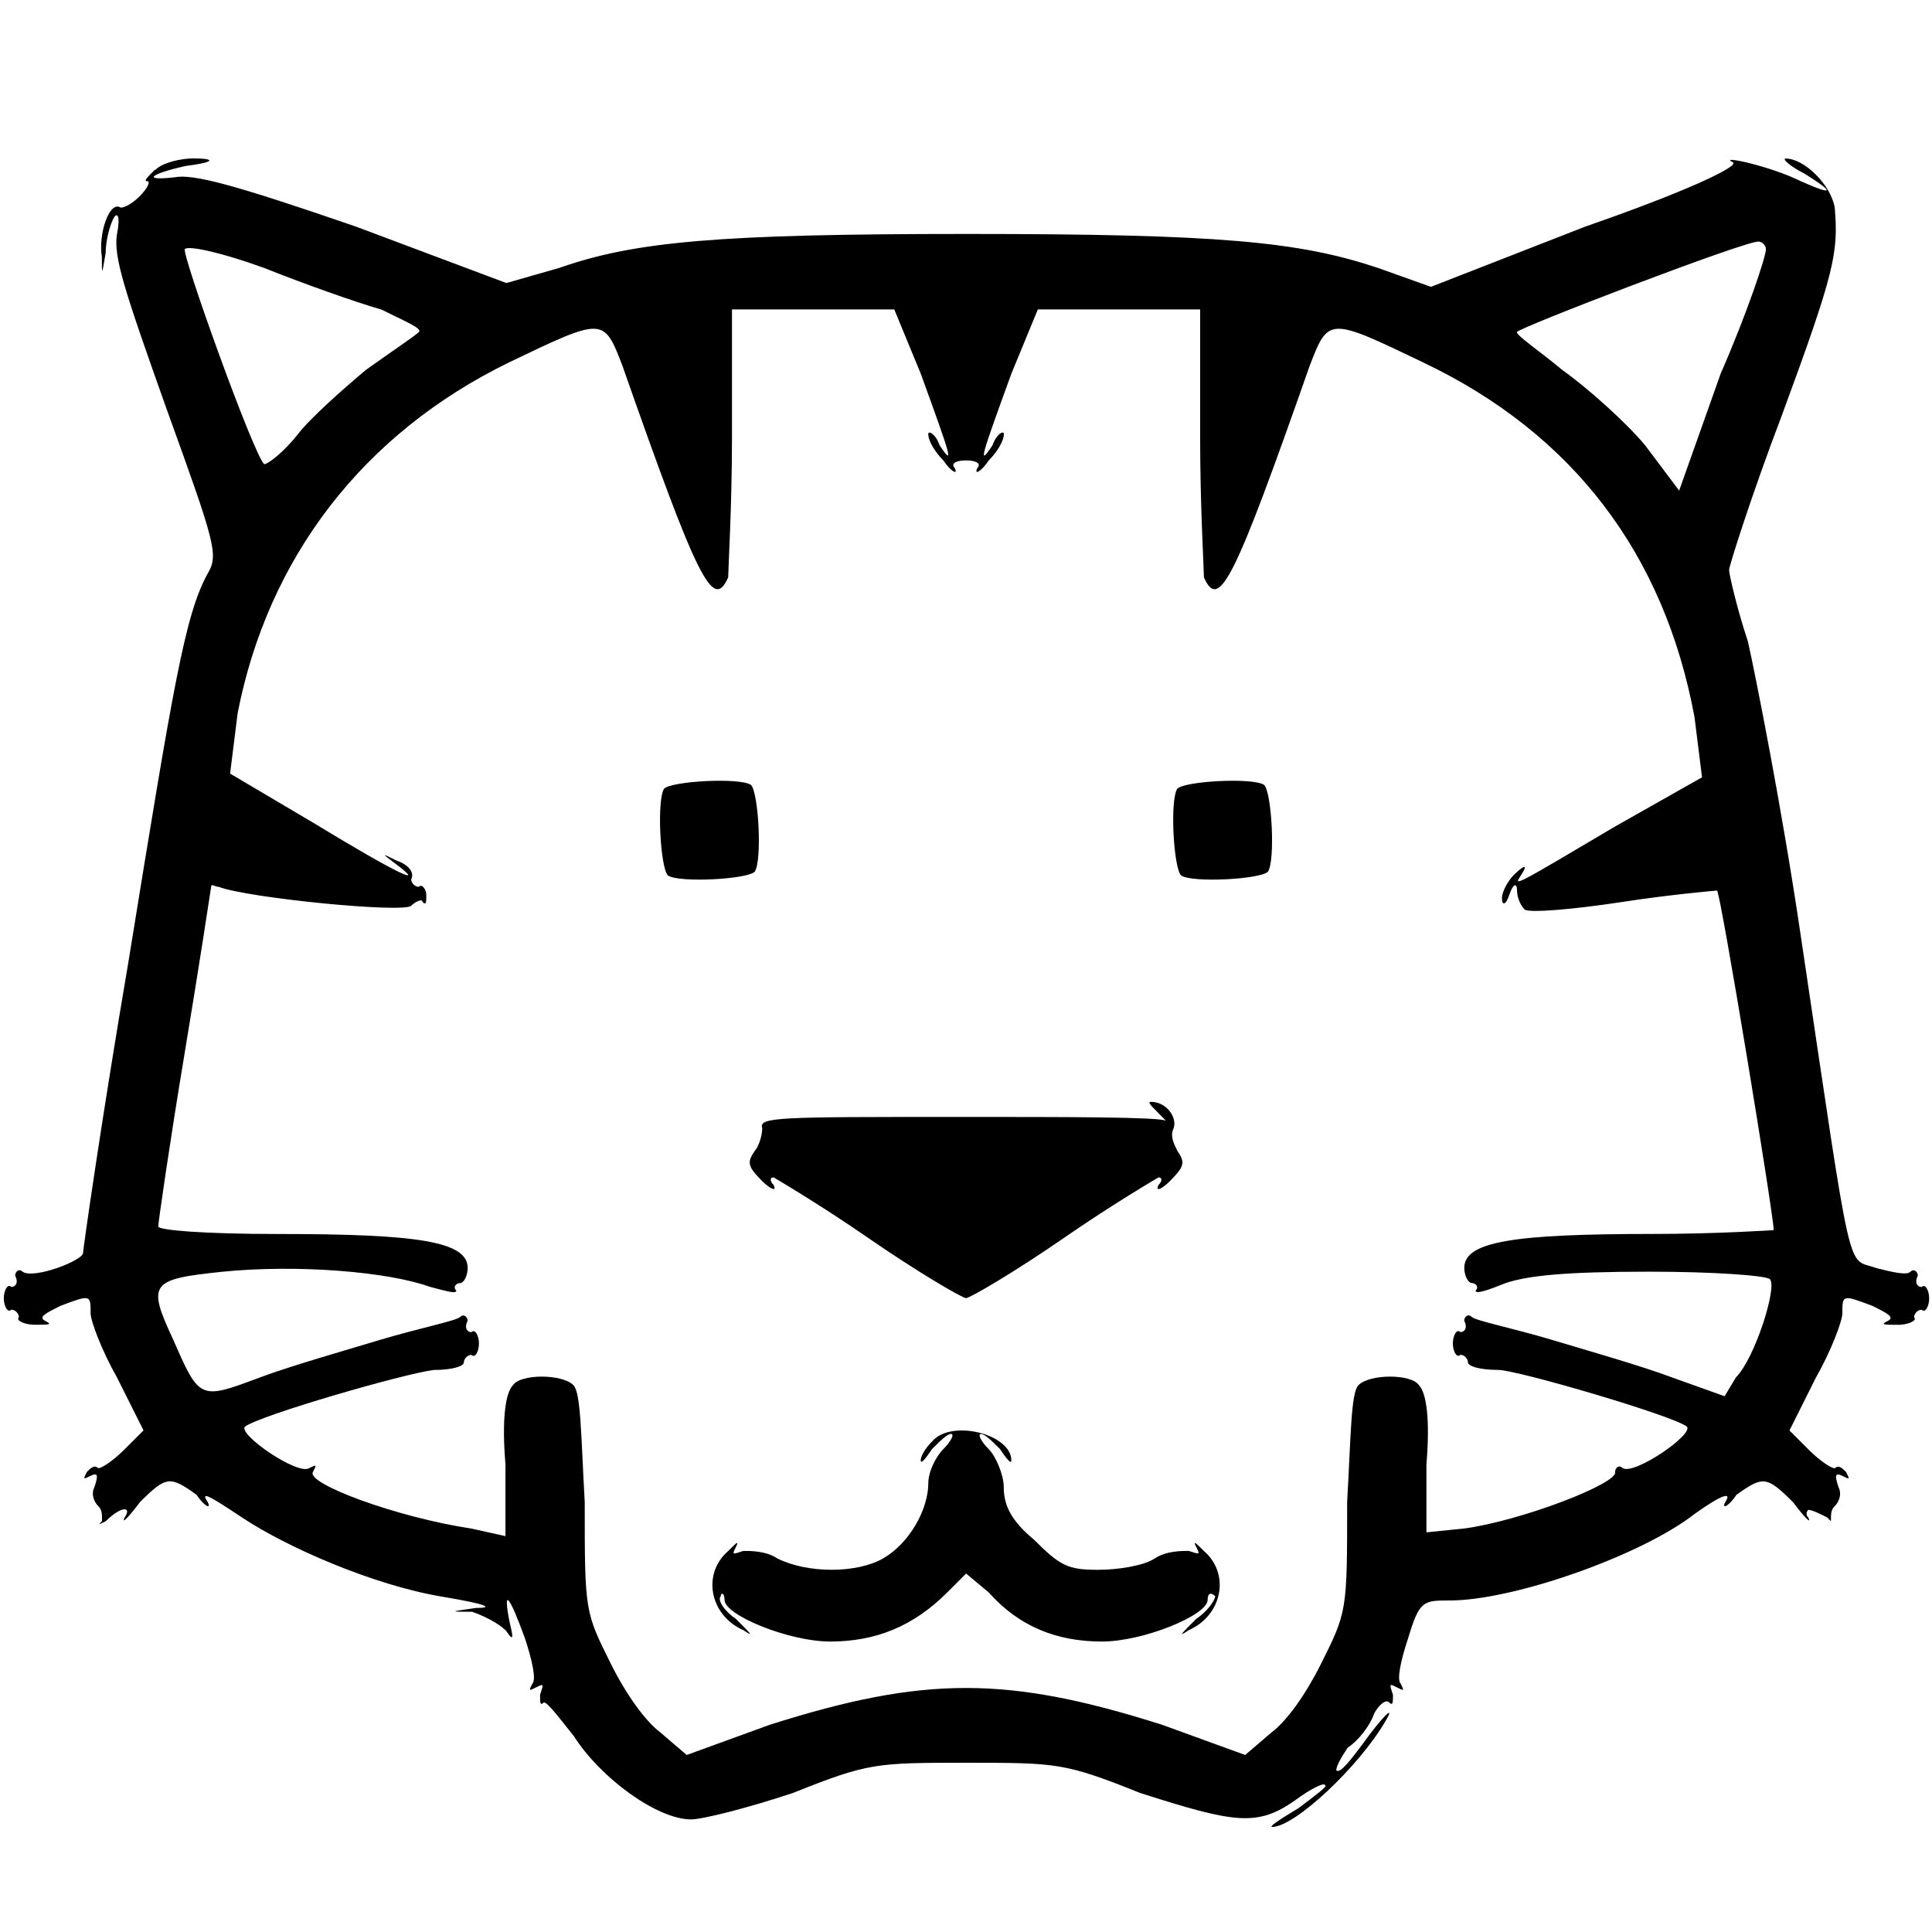 <!-- Generated by IcoMoon.io -->
<svg version="1.1" xmlns="http://www.w3.org/2000/svg" width="32" height="32" viewBox="0 0 32 32">
<title>Tiger</title>
<path d="M2.563 2.813c-0.125 0.125-0.188 0.188-0.125 0.188s0 0.125-0.125 0.25c-0.125 0.125-0.25 0.188-0.313 0.188-0.188-0.125-0.375 0.438-0.313 0.813 0 0.313 0 0.313 0.063-0.063 0-0.188 0.063-0.438 0.125-0.563s0.125-0.063 0.063 0.25c-0.063 0.375 0.125 0.938 0.813 2.875 0.813 2.25 0.875 2.438 0.688 2.75-0.375 0.688-0.563 1.813-1.313 6.438-0.438 2.563-0.75 4.75-0.75 4.813 0 0.125-0.813 0.438-1 0.313-0.063-0.063-0.125 0-0.125 0.063 0.063 0.125 0 0.188-0.063 0.188-0.063-0.063-0.125 0.063-0.125 0.188s0.063 0.25 0.125 0.188c0.063 0 0.125 0.063 0.125 0.125-0.063 0.063 0.125 0.125 0.25 0.125 0.25 0 0.313 0 0.188-0.063s0-0.125 0.25-0.25c0.5-0.188 0.5-0.188 0.5 0.125 0 0.125 0.188 0.625 0.438 1.063l0.438 0.875-0.313 0.313c-0.188 0.188-0.375 0.313-0.438 0.313-0.063-0.063-0.125 0-0.188 0.063-0.063 0.125-0.063 0.125 0.063 0.063s0.125 0 0.063 0.188c-0.063 0.125 0 0.25 0.063 0.313s0.063 0.125 0.063 0.25c-0.063 0.063-0.063 0.063 0.063 0 0.25-0.25 0.438-0.25 0.313-0.063-0.063 0.125 0.063 0 0.25-0.25 0.438-0.438 0.5-0.438 0.938-0.125 0.125 0.188 0.25 0.25 0.188 0.125-0.125-0.188 0-0.125 0.563 0.25 0.75 0.5 2.188 1.125 3.313 1.313 0.75 0.125 0.875 0.188 0.563 0.188-0.438 0.063-0.438 0.063-0.063 0.063 0.188 0.063 0.438 0.188 0.563 0.313 0.125 0.188 0.125 0.125 0.063-0.125-0.125-0.625 0-0.438 0.25 0.25 0.125 0.375 0.188 0.688 0.125 0.75-0.063 0.125-0.063 0.125 0.063 0.063s0.125-0.063 0.063 0.125c0 0.125 0 0.188 0.063 0.125 0.063 0 0.25 0.25 0.5 0.563 0.438 0.688 1.375 1.375 1.938 1.375 0.188 0 0.938-0.188 1.688-0.438 1.25-0.5 1.375-0.5 2.875-0.5s1.625 0 2.875 0.5c1.563 0.5 1.938 0.563 2.563 0.125 0.25-0.188 0.5-0.313 0.5-0.25 0.063 0-0.188 0.188-0.438 0.375-0.313 0.188-0.5 0.313-0.438 0.313 0.375 0 1.438-1 1.875-1.75 0.188-0.313-0.063-0.063-0.375 0.375-0.188 0.25-0.375 0.5-0.438 0.438 0-0.063 0.063-0.188 0.188-0.375 0.188-0.125 0.375-0.375 0.438-0.563 0.063-0.125 0.188-0.25 0.25-0.188s0.063 0 0.063-0.125c-0.063-0.188-0.063-0.188 0.063-0.125s0.125 0.063 0.063-0.063c-0.063-0.063 0-0.375 0.125-0.75 0.188-0.625 0.25-0.625 0.688-0.625 1.063 0 3.188-0.75 4.063-1.438 0.438-0.313 0.625-0.375 0.5-0.188-0.063 0.125 0.063 0.063 0.188-0.125 0.438-0.313 0.5-0.313 0.938 0.125 0.188 0.25 0.313 0.375 0.25 0.25-0.063-0.063 0-0.125 0-0.125 0.063 0 0.188 0.063 0.313 0.125 0.125 0.125 0.125 0.125 0.063 0.063 0-0.125 0-0.188 0.063-0.25s0.125-0.188 0.063-0.313c-0.063-0.188-0.063-0.25 0.063-0.188s0.125 0.063 0.063-0.063c-0.063-0.063-0.125-0.125-0.188-0.063-0.063 0-0.25-0.125-0.438-0.313l-0.313-0.313 0.438-0.875c0.25-0.438 0.438-0.938 0.438-1.063 0-0.313 0-0.313 0.5-0.125 0.25 0.125 0.375 0.188 0.25 0.25s-0.063 0.063 0.188 0.063c0.125 0 0.313-0.063 0.25-0.125 0-0.063 0.063-0.125 0.125-0.125 0.063 0.063 0.125-0.063 0.125-0.188s-0.063-0.25-0.125-0.188c-0.063 0-0.125-0.063-0.063-0.188 0-0.063-0.063-0.125-0.125-0.063s-0.313 0-0.563-0.063c-0.5-0.188-0.375 0.375-1.25-5.5-0.313-2.125-0.75-4.313-0.875-4.875-0.188-0.563-0.313-1.125-0.313-1.188s0.375-1.25 0.875-2.563c0.875-2.375 0.938-2.688 0.875-3.438-0.063-0.375-0.5-0.813-0.813-0.813-0.063 0 0.063 0.125 0.313 0.25 0.5 0.313 0.5 0.375-0.063 0.125-0.5-0.25-1.375-0.438-1.125-0.313 0.125 0.063-0.813 0.5-2.438 1.063l-2.563 1-0.875-0.313c-1.313-0.438-2.625-0.563-6.813-0.563-4.125 0-5.5 0.125-6.75 0.563l-0.875 0.25-2.5-0.938c-2-0.688-2.688-0.875-3-0.813-0.563 0.063-0.375-0.063 0.188-0.188 0.5-0.063 0.5-0.125 0.125-0.125-0.188 0-0.5 0.063-0.625 0.188zM6.313 5.125c0.375 0.188 0.688 0.313 0.625 0.375s-0.438 0.313-0.875 0.625c-0.375 0.313-0.938 0.813-1.125 1.063-0.25 0.313-0.5 0.5-0.563 0.5-0.188-0.188-1.375-3.5-1.313-3.563s0.625 0.063 1.313 0.313c0.625 0.25 1.5 0.563 1.938 0.688zM29.25 4.125c0 0.125-0.313 1.063-0.75 2.063l-0.688 1.938-0.563-0.75c-0.313-0.375-0.938-0.938-1.375-1.25-0.375-0.313-0.75-0.563-0.75-0.625s3.75-1.5 4-1.5c0.063 0 0.125 0.063 0.125 0.125zM15.25 6.188c0.5 1.375 0.563 1.563 0.313 1.188-0.063-0.188-0.188-0.25-0.188-0.188 0 0.125 0.125 0.313 0.25 0.438 0.125 0.188 0.25 0.25 0.188 0.125-0.063-0.063 0-0.125 0.188-0.125s0.25 0.063 0.188 0.125c-0.063 0.125 0.063 0.063 0.188-0.125 0.125-0.125 0.25-0.313 0.25-0.438 0-0.063-0.125 0-0.188 0.188-0.25 0.375-0.188 0.188 0.313-1.188l0.438-1.063h2.688v2.125c0 1.125 0.063 2.188 0.063 2.313 0.25 0.563 0.5 0.063 1.75-3.5 0.313-0.813 0.313-0.813 1.875-0.063 2.5 1.188 4 3.188 4.5 5.875l0.125 1-1.438 0.813c-1.688 1-1.688 1-1.563 0.813s0.063-0.188-0.125 0c-0.063 0.063-0.188 0.25-0.188 0.375s0.063 0.125 0.125-0.063c0.063-0.188 0.125-0.188 0.125-0.063s0.063 0.25 0.125 0.313c0.063 0.063 0.813 0 1.625-0.125s1.563-0.188 1.563-0.188c0.063 0.063 0.938 5.375 0.938 5.625 0 0-0.938 0.063-2 0.063-2.313 0-3.125 0.125-3.125 0.563 0 0.125 0.063 0.25 0.125 0.25s0.125 0.063 0.063 0.125c0 0.063 0.188 0 0.5-0.125 0.375-0.125 1-0.188 2.375-0.188 1.063 0 1.938 0.063 2 0.125 0.125 0.125-0.25 1.313-0.563 1.625l-0.188 0.313-0.875-0.313c-0.5-0.188-1.375-0.438-2-0.625s-1.25-0.313-1.313-0.375c-0.063-0.063-0.125 0-0.125 0.063 0.063 0.125 0 0.188-0.063 0.188-0.063-0.063-0.125 0.063-0.125 0.188s0.063 0.25 0.125 0.188c0.063 0 0.125 0.063 0.125 0.125s0.188 0.125 0.5 0.125 2.875 0.75 3.125 0.938c0.125 0.125-0.875 0.813-1.063 0.688-0.063-0.063-0.125 0-0.125 0.063 0.063 0.188-1.563 0.813-2.5 0.938l-0.625 0.063v-1.125c0.063-0.75 0-1.188-0.125-1.313-0.125-0.188-0.813-0.188-1 0-0.125 0.125-0.125 0.813-0.188 1.938 0 1.813 0 1.813-0.438 2.688-0.25 0.5-0.563 0.938-0.813 1.125l-0.438 0.375-1.375-0.5c-2.563-0.813-3.938-0.813-6.5 0l-1.375 0.5-0.438-0.375c-0.25-0.188-0.563-0.625-0.813-1.125-0.438-0.875-0.438-0.875-0.438-2.688-0.063-1.125-0.063-1.813-0.188-1.938-0.188-0.188-0.875-0.188-1 0-0.125 0.125-0.188 0.563-0.125 1.313v1.188l-0.563-0.125c-1.25-0.188-2.75-0.75-2.625-0.938 0.063-0.125 0.063-0.125-0.063-0.063-0.188 0.125-1.188-0.563-1.063-0.688 0.25-0.188 2.625-0.875 3.125-0.938 0.313 0 0.5-0.063 0.5-0.125s0.063-0.125 0.125-0.125c0.063 0.063 0.125-0.063 0.125-0.188s-0.063-0.25-0.125-0.188c-0.063 0-0.125-0.063-0.063-0.188 0-0.063-0.063-0.125-0.125-0.063s-0.688 0.188-1.313 0.375c-0.625 0.188-1.5 0.438-2 0.625-1 0.375-1 0.375-1.438-0.625-0.438-0.938-0.375-1 0.813-1.125 1.25-0.125 2.75 0 3.438 0.25 0.25 0.063 0.438 0.125 0.438 0.063-0.063-0.063 0-0.125 0.063-0.125s0.125-0.125 0.125-0.25c0-0.438-0.813-0.563-3.125-0.563-1.25 0-2-0.063-2-0.125s0.188-1.375 0.438-2.875c0.25-1.5 0.438-2.75 0.438-2.75 0-0.063 0.063 0 0.125 0 0.5 0.188 3.063 0.438 3.188 0.313 0.063-0.063 0.188-0.125 0.188-0.063 0.063 0.063 0.063 0 0.063-0.125 0-0.063-0.063-0.188-0.125-0.125-0.063 0-0.125-0.063-0.125-0.125 0.063-0.125-0.063-0.25-0.25-0.313-0.25-0.125-0.25-0.125 0 0.063 0.5 0.375 0.063 0.188-1.375-0.688l-1.375-0.813 0.125-1c0.5-2.563 2.063-4.625 4.5-5.813 1.563-0.75 1.563-0.75 1.875 0.063 1.25 3.563 1.5 4.063 1.75 3.5 0-0.125 0.063-1.188 0.063-2.313v-2.125h2.688zM11 13.063c-0.125 0.188-0.063 1.313 0.063 1.438 0.188 0.125 1.313 0.063 1.438-0.063 0.125-0.188 0.063-1.313-0.063-1.438-0.188-0.125-1.313-0.063-1.438 0.063zM19.5 13.063c-0.125 0.188-0.063 1.313 0.063 1.438 0.188 0.125 1.313 0.063 1.438-0.063 0.125-0.188 0.063-1.313-0.063-1.438-0.188-0.125-1.313-0.063-1.438 0.063zM19.188 18.438c0.125 0.125 0.188 0.188 0.125 0.125-0.125-0.063-1.625-0.063-3.438-0.063-3 0-3.313 0-3.25 0.188 0 0.125-0.063 0.313-0.125 0.375-0.125 0.188-0.125 0.25 0.125 0.5 0.125 0.125 0.25 0.188 0.188 0.063-0.063-0.063-0.063-0.125 0-0.125 0 0 0.75 0.438 1.563 1s1.563 1 1.625 1c0.063 0 0.813-0.438 1.625-1s1.563-1 1.563-1c0.063 0 0.063 0.063 0 0.125-0.063 0.125 0.063 0.063 0.188-0.063 0.25-0.25 0.25-0.313 0.125-0.5-0.063-0.125-0.125-0.25-0.063-0.375 0.063-0.188-0.125-0.438-0.375-0.438-0.063 0 0 0.063 0.125 0.188zM15.438 23.875c-0.125 0.125-0.188 0.25-0.188 0.313s0.063 0 0.188-0.188c0.125-0.125 0.25-0.25 0.313-0.25s0 0.125-0.125 0.25c-0.125 0.125-0.25 0.375-0.25 0.563 0 0.438-0.313 1-0.75 1.25s-1.25 0.25-1.75 0c-0.188-0.125-0.438-0.125-0.563-0.125-0.188 0.063-0.188 0.063-0.125-0.063s0-0.063-0.125 0.063c-0.438 0.375-0.313 1.063 0.25 1.313 0.188 0.125 0.125 0.063-0.125-0.188-0.188-0.125-0.313-0.313-0.25-0.375 0-0.063 0.063-0.063 0.063 0.063 0 0.25 1.063 0.688 1.75 0.688 0.75 0 1.375-0.25 1.938-0.813l0.313-0.313 0.375 0.313c0.5 0.563 1.125 0.813 1.875 0.813 0.688 0 1.75-0.438 1.75-0.688 0-0.125 0.063-0.125 0.125-0.063 0 0.063-0.125 0.25-0.313 0.375-0.25 0.25-0.313 0.313-0.125 0.188 0.563-0.25 0.688-0.938 0.25-1.313-0.125-0.125-0.188-0.188-0.125-0.063s0.063 0.125-0.125 0.063c-0.125 0-0.375 0-0.563 0.125s-0.625 0.188-0.938 0.188c-0.5 0-0.625-0.063-1.063-0.5-0.375-0.313-0.5-0.563-0.5-0.875 0-0.188-0.125-0.5-0.25-0.625s-0.188-0.25-0.125-0.25c0.063 0 0.188 0.125 0.313 0.25 0.125 0.188 0.188 0.25 0.188 0.188 0-0.438-1-0.688-1.313-0.313z"></path>
</svg>
